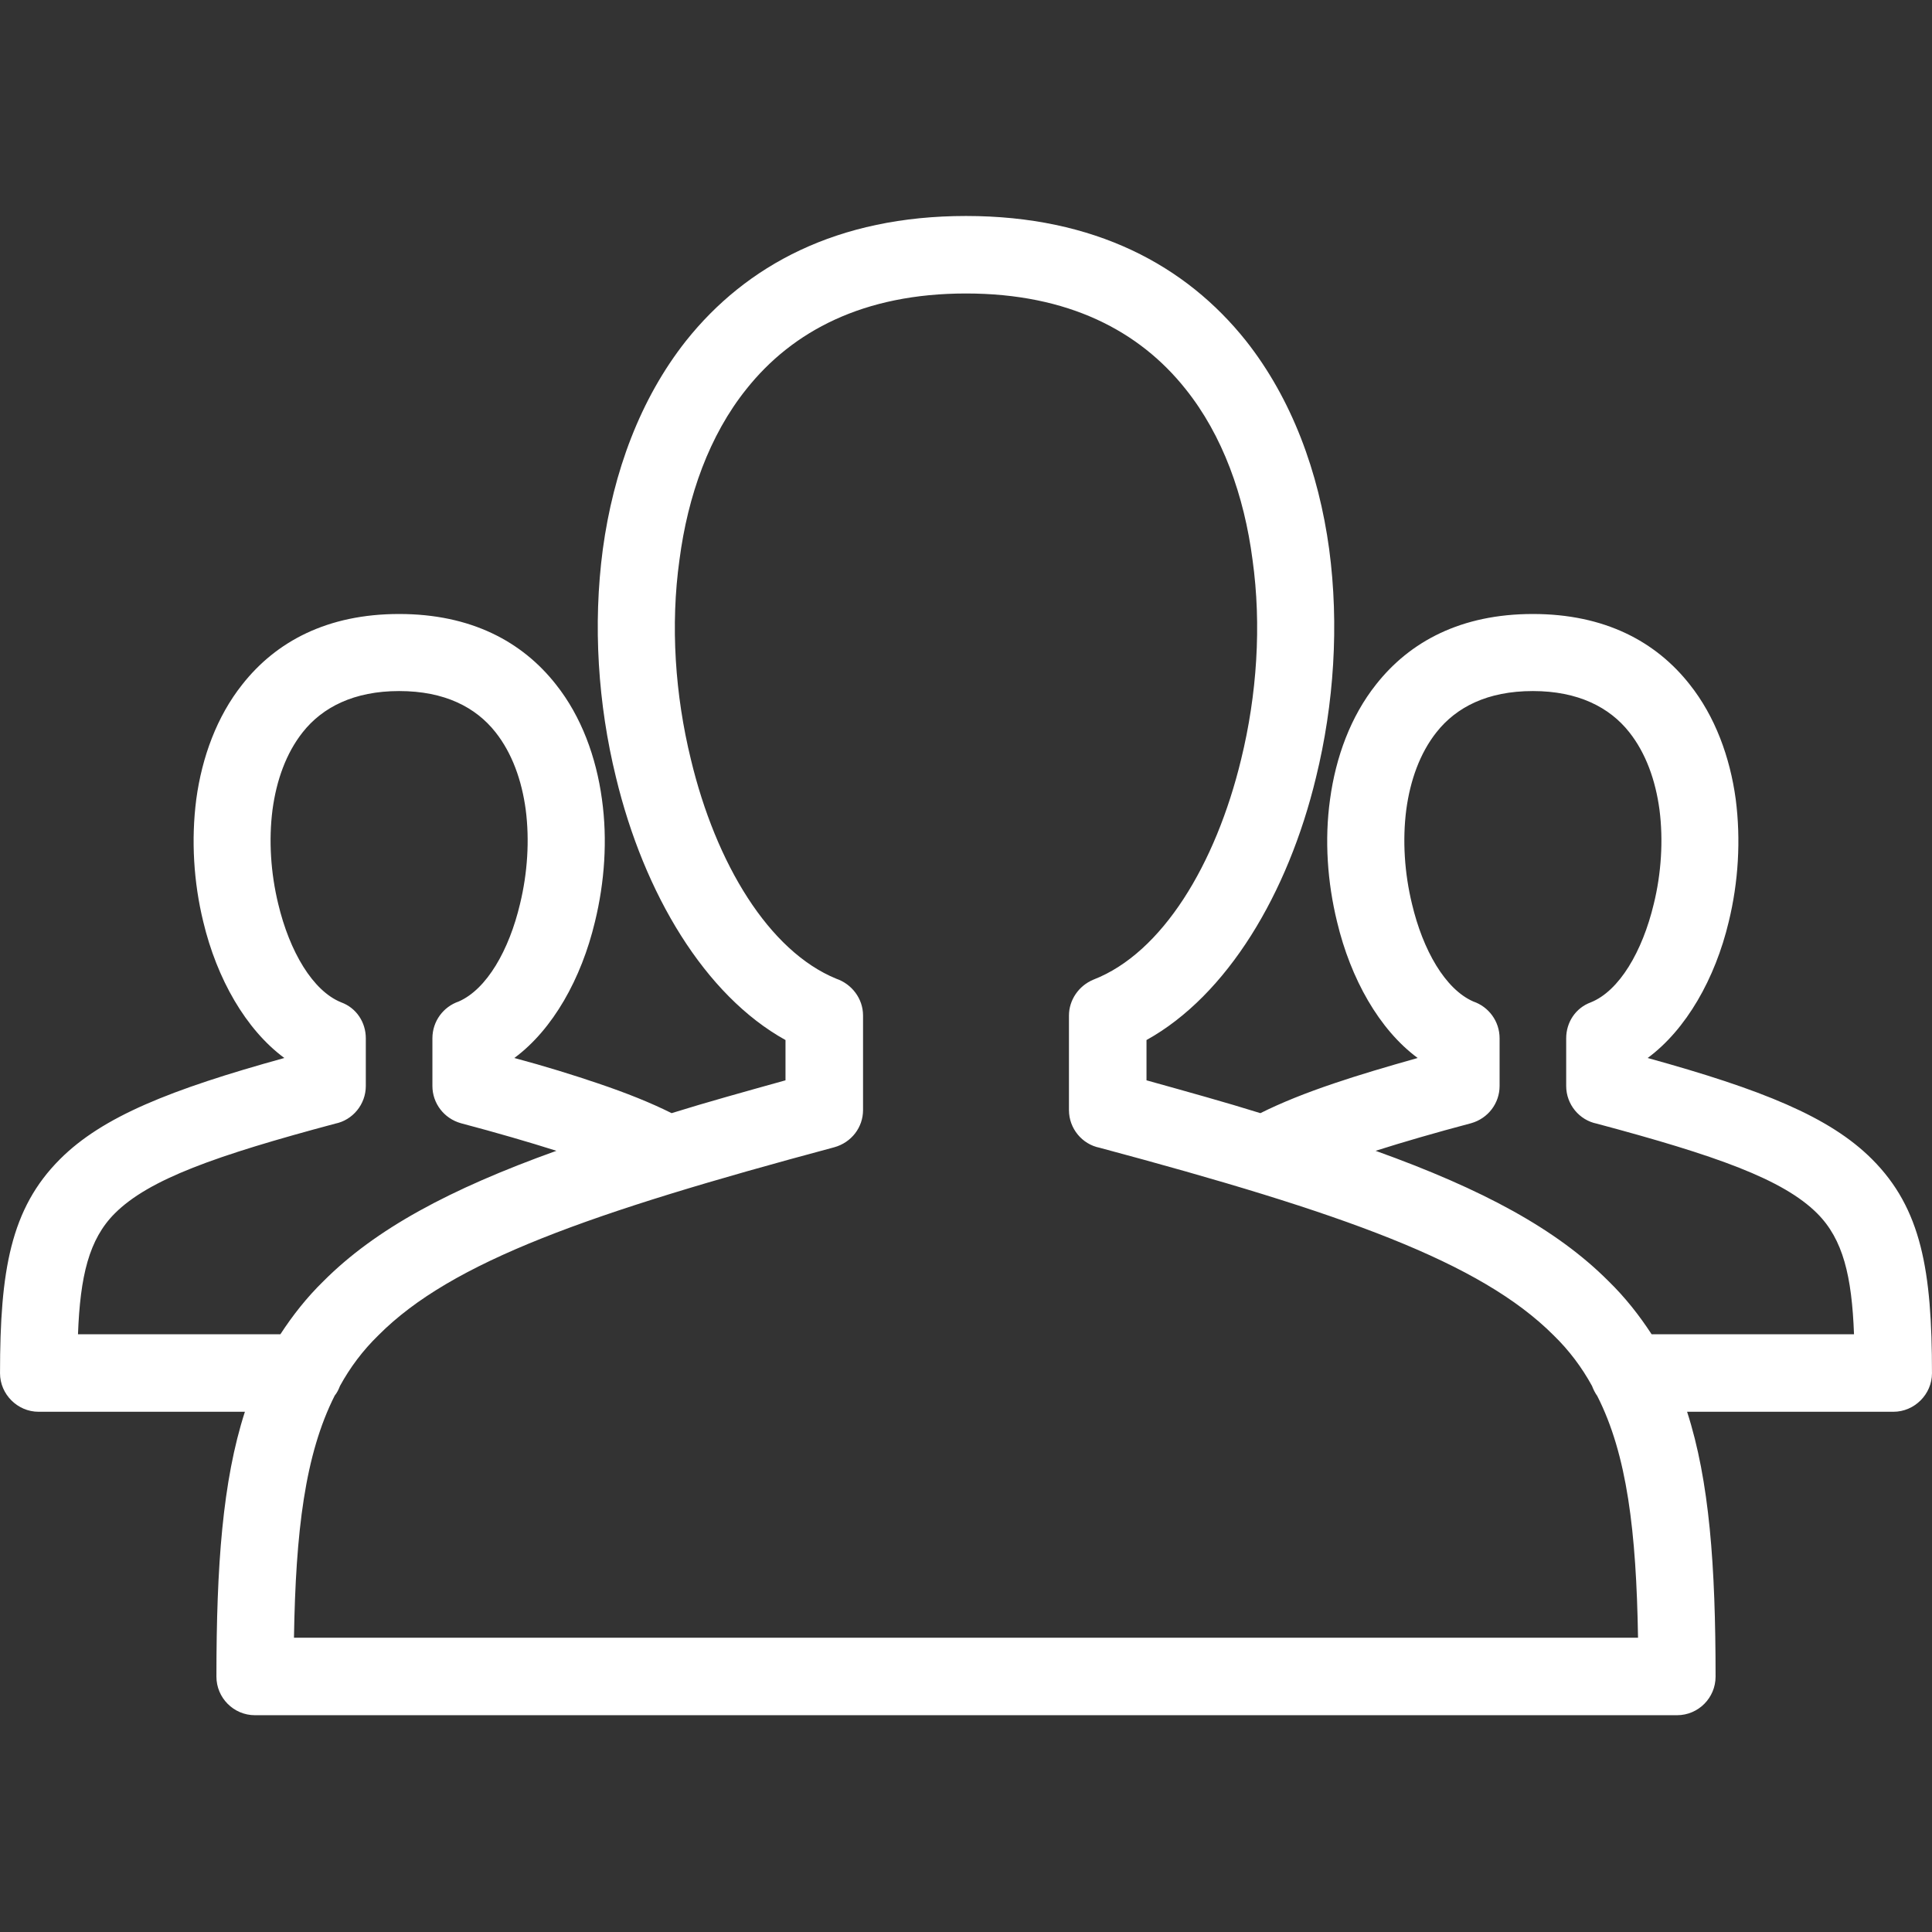 <svg xmlns="http://www.w3.org/2000/svg" xmlns:xlink="http://www.w3.org/1999/xlink" width="500" zoomAndPan="magnify" viewBox="0 0 375 375" height="500" preserveAspectRatio="xMidYMid meet" version="1.0"><rect x="0" y="0" width="375" height="375" fill="#333333" stroke="none"/><defs><clipPath id="72cf083996"><path d="M 0 41.922 L 375 41.922 L 375 332.922 L 0 332.922 Z M 0 41.922 " clip-rule="nonzero"/></clipPath></defs><g clip-path="url(#72cf083996)"><path fill="#ffffff" d="M 49.492 332.922 C 45.324 332.922 42.008 329.523 42.008 325.441 C 42.008 303.941 43.199 287.453 47.535 274.023 L 7.484 274.023 C 3.402 274.023 0.004 270.625 0.004 266.547 C 0.004 246.66 2.043 234.59 11.652 224.988 C 19.898 216.742 33.082 211.473 55.188 205.355 C 47.707 199.828 42.094 189.973 39.457 178.922 C 37.586 171.273 37.078 163.031 38.098 155.125 C 39.203 146.969 42.094 139.062 47.027 132.859 C 53.574 124.531 63.523 119.176 77.469 119.176 C 91.414 119.176 101.363 124.531 107.91 132.859 C 112.84 139.062 115.73 146.969 116.836 155.125 C 117.941 163.031 117.348 171.273 115.477 178.922 C 112.84 189.973 107.312 199.828 99.832 205.355 C 105.867 206.969 111.312 208.668 116.074 210.285 C 121.598 212.152 126.277 214.023 130.359 216.062 C 137.16 213.938 144.559 211.898 152.465 209.688 L 152.465 201.871 C 136.82 193.199 125 173.484 119.559 150.875 C 116.074 136.684 115.051 121.301 117.008 106.598 C 119.047 91.641 124.234 77.445 133.164 66.145 C 144.812 51.527 162.5 41.922 187.5 41.922 C 212.5 41.922 230.188 51.527 241.836 66.145 C 250.766 77.445 255.953 91.641 257.992 106.598 C 259.949 121.301 258.926 136.684 255.441 150.875 C 250 173.484 238.18 193.199 222.535 201.871 L 222.535 209.688 C 230.441 211.898 237.84 213.938 244.641 216.062 C 248.723 214.023 253.398 212.152 258.926 210.285 C 263.688 208.668 269.133 207.055 275.168 205.355 C 267.688 199.828 262.16 189.973 259.523 178.922 C 257.652 171.273 257.059 163.031 258.164 155.125 C 259.27 146.969 262.16 139.062 267.09 132.859 C 273.637 124.531 283.586 119.176 297.531 119.176 C 311.477 119.176 321.426 124.531 327.973 132.859 C 332.906 139.062 335.797 146.969 336.902 155.125 C 337.922 163.031 337.414 171.273 335.543 178.922 C 332.906 189.973 327.293 199.828 319.812 205.355 C 341.918 211.473 355.102 216.742 363.348 224.988 C 372.957 234.59 374.996 246.66 374.996 266.547 C 374.996 270.625 371.598 274.023 367.516 274.023 L 327.465 274.023 C 331.801 287.453 332.992 303.941 332.992 325.441 C 332.992 329.523 329.676 332.922 325.508 332.922 Z M 317.941 317.879 C 317.602 297.227 315.816 282.355 310.031 270.965 C 309.605 270.371 309.266 269.691 309.012 269.012 C 307.055 265.441 304.59 262.125 301.527 259.152 C 287.328 244.957 260.715 235.441 213.434 222.777 C 210.035 222.098 207.484 219.039 207.484 215.469 L 207.484 197.109 C 207.484 194.137 209.352 191.332 212.246 190.141 C 225.594 184.957 235.969 167.789 240.902 147.391 C 243.961 134.898 244.898 121.387 243.113 108.637 C 241.496 96.23 237.328 84.5 230.102 75.492 C 221.172 64.273 207.398 56.965 187.5 56.965 C 167.602 56.965 153.828 64.273 144.898 75.492 C 137.672 84.5 133.504 96.23 131.887 108.637 C 130.102 121.387 131.039 134.898 134.098 147.391 C 138.945 167.621 149.234 184.617 162.332 189.973 C 165.305 190.992 167.516 193.797 167.516 197.109 L 167.516 215.469 C 167.516 218.781 165.305 221.758 161.906 222.691 C 114.371 235.441 87.672 244.875 73.473 259.152 C 70.41 262.125 67.945 265.441 65.988 269.012 C 65.734 269.691 65.395 270.371 64.969 270.879 C 59.184 282.355 57.398 297.227 57.059 317.879 Z M 54.422 258.98 C 56.805 255.328 59.527 251.844 62.844 248.613 C 72.875 238.586 87.16 230.852 107.996 223.371 C 102.637 221.672 96.516 219.887 89.457 218.016 C 86.141 217.082 83.93 214.109 83.93 210.793 L 83.93 201.531 C 83.93 198.215 86.055 195.41 89.031 194.391 C 94.473 192.012 98.812 184.445 100.938 175.438 C 102.383 169.488 102.809 163.113 102.043 157.164 C 101.277 151.473 99.406 146.203 96.176 142.121 C 92.348 137.277 86.312 134.133 77.469 134.133 C 68.711 134.133 62.586 137.277 58.762 142.121 C 55.527 146.203 53.66 151.473 52.895 157.164 C 52.129 163.113 52.555 169.488 54 175.438 C 56.211 184.703 60.715 192.352 66.242 194.562 C 69.219 195.664 71.004 198.469 71.004 201.531 L 71.004 210.793 C 71.004 214.363 68.453 217.422 65.055 218.102 C 41.84 224.309 28.914 228.895 22.281 235.523 C 17.266 240.539 15.562 247.68 15.137 258.98 Z M 267.004 223.371 C 287.84 230.852 302.125 238.586 312.156 248.613 C 315.473 251.844 318.195 255.328 320.578 258.98 L 359.863 258.98 C 359.438 247.68 357.734 240.539 352.719 235.523 C 346.086 228.895 333.16 224.309 309.945 218.102 C 306.547 217.422 303.996 214.363 303.996 210.793 L 303.996 201.531 C 303.996 198.469 305.781 195.664 308.758 194.562 C 314.285 192.352 318.789 184.703 321 175.438 C 322.445 169.574 322.871 163.113 322.105 157.164 C 321.34 151.473 319.473 146.203 316.238 142.121 C 312.414 137.277 306.289 134.133 297.531 134.133 C 288.688 134.133 282.652 137.277 278.824 142.121 C 275.594 146.203 273.723 151.473 272.957 157.164 C 272.191 163.113 272.617 169.488 274.062 175.438 C 276.188 184.445 280.527 192.012 285.969 194.391 C 288.945 195.41 291.07 198.215 291.07 201.531 L 291.07 210.793 C 291.07 214.109 288.859 217.082 285.543 218.016 C 278.484 219.887 272.363 221.672 267.004 223.371 Z M 267.004 223.371 " fill-opacity="1" fill-rule="nonzero"/></g></svg>